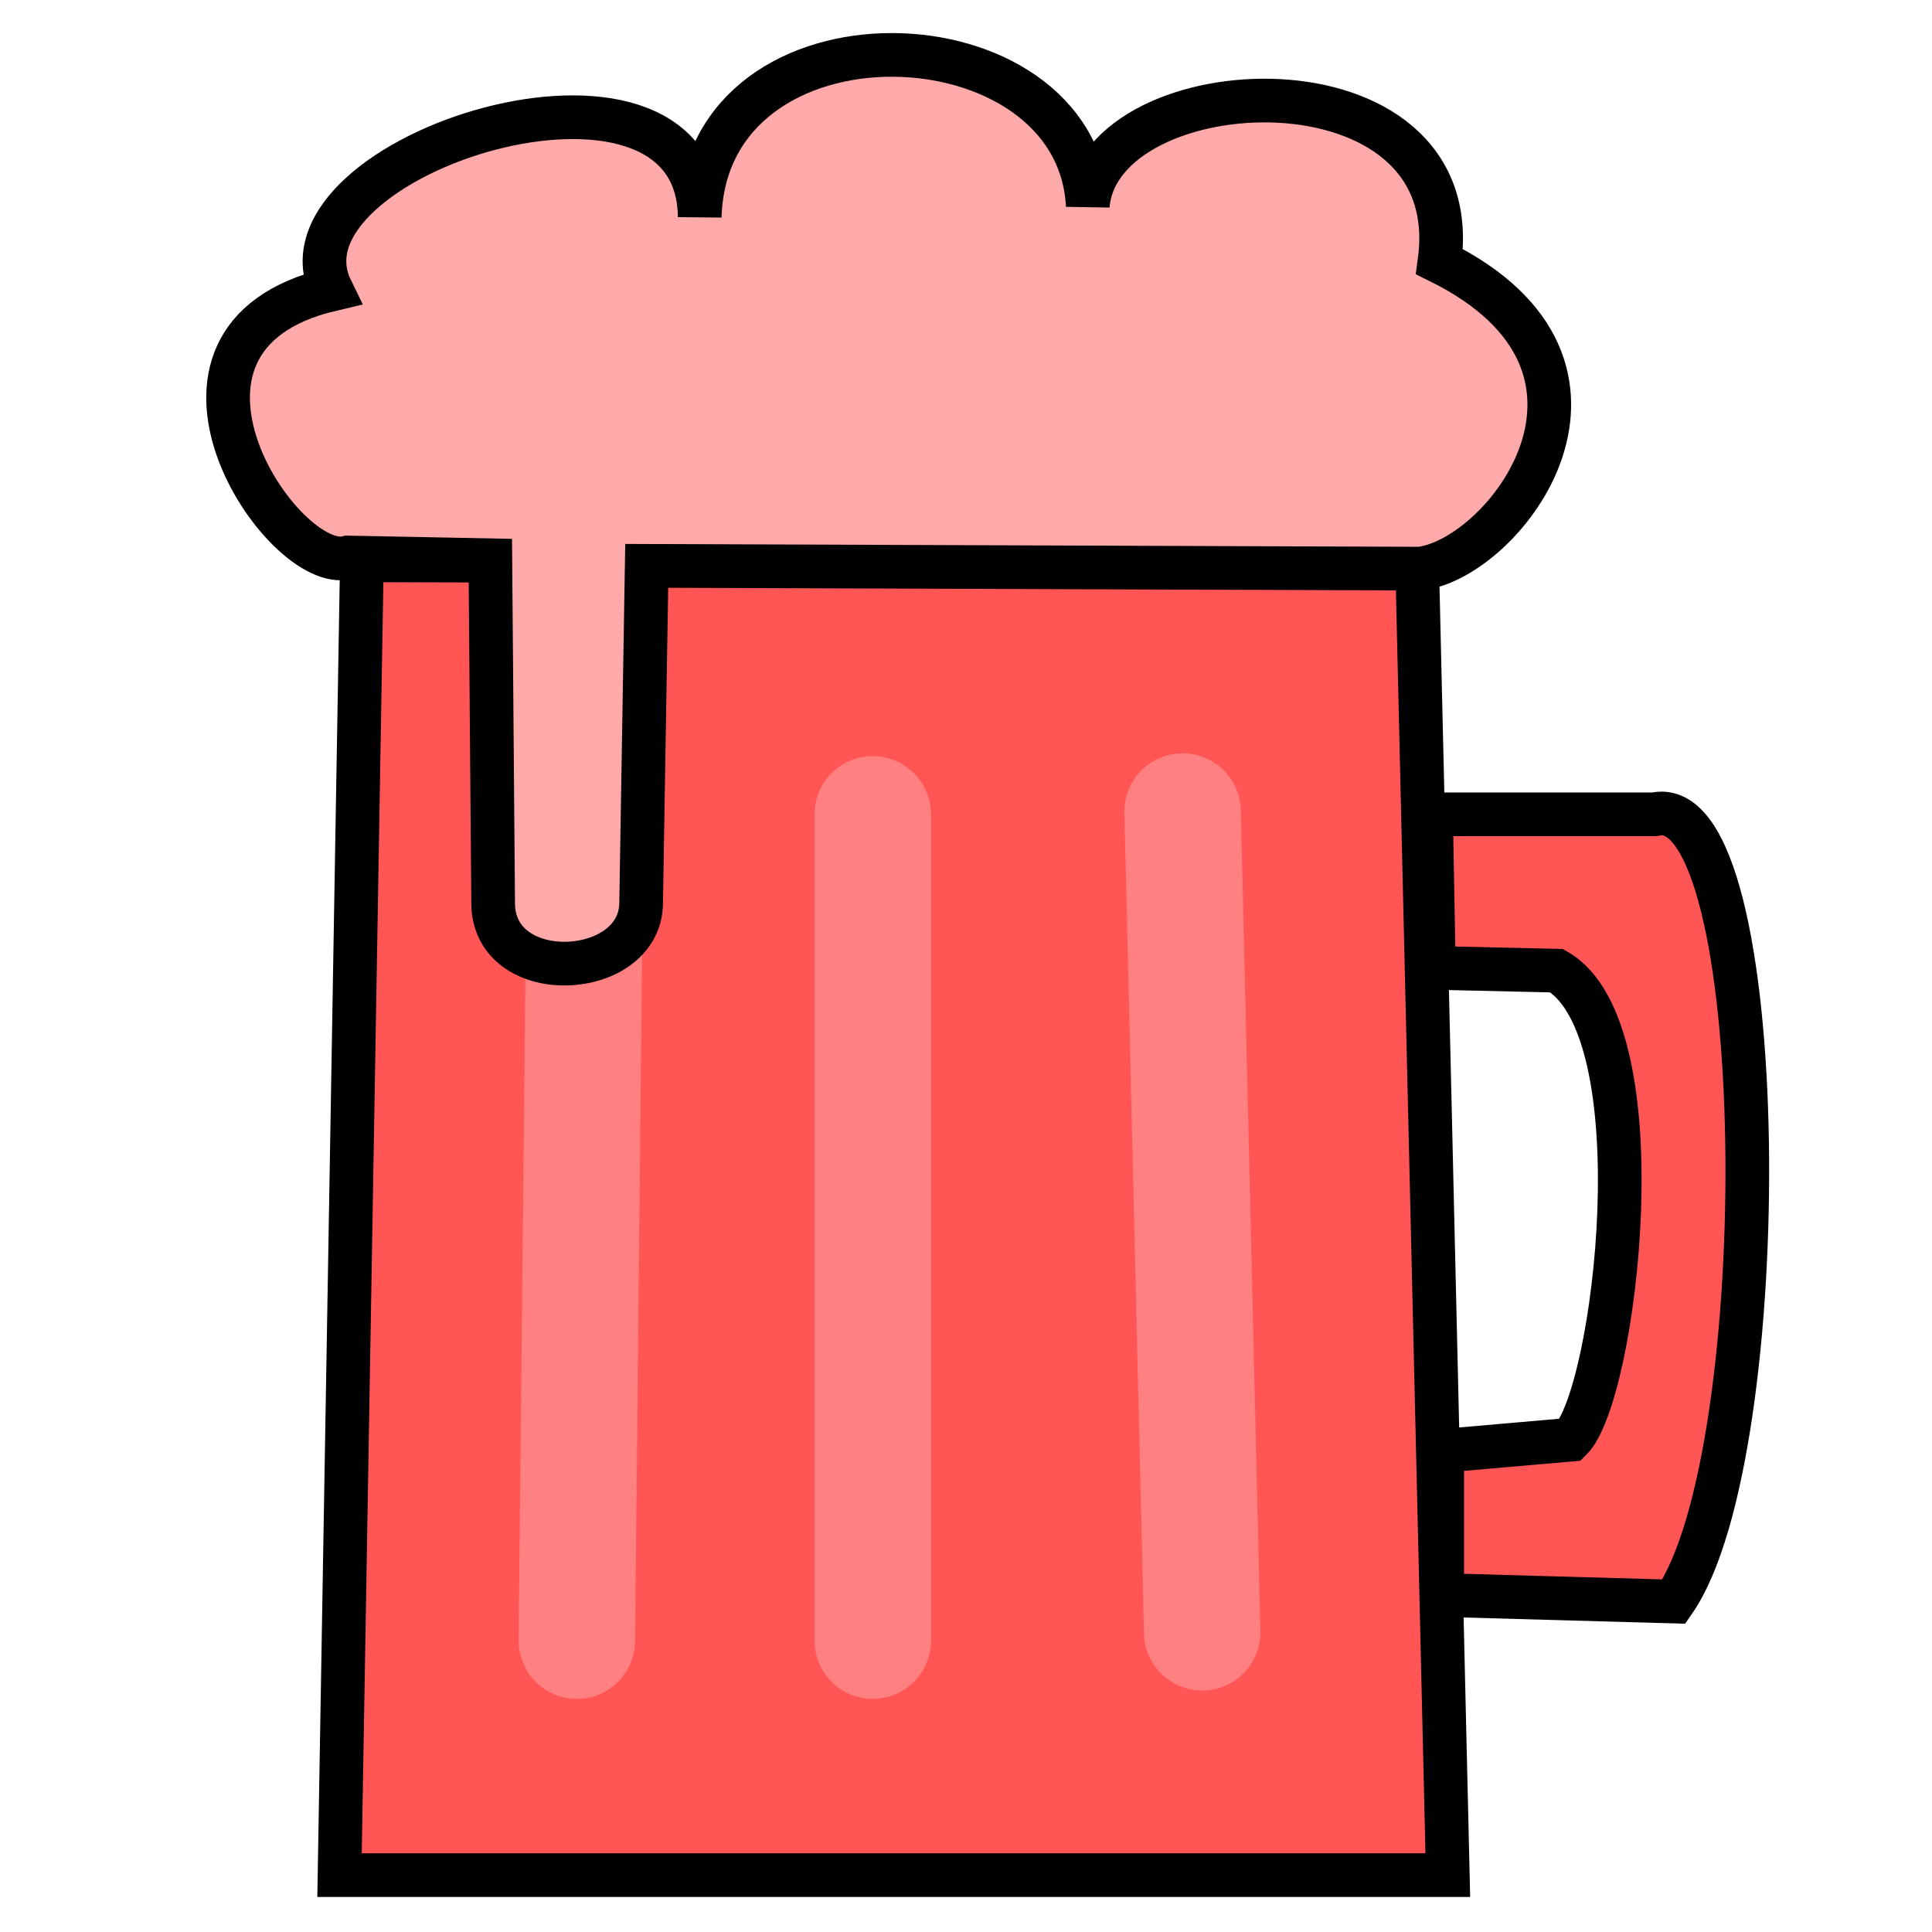 <svg version="1.1" viewBox="0 0 64 64" xmlns="http://www.w3.org/2000/svg">
 <g transform="matrix(-1.929 0 0 1.929 88.373 -26.477)">
  <path d="m20.95 45.927h19.032l-0.384-22.579-18.121 0.048z" fill="#f55" stroke="#000" stroke-width=".75"/>
  <path d="m21.046 41.117-3.979 0.112c-1.764-2.54-1.698-14.002 0.336-13.519h3.835l-0.048 2.637-2.109 0.048c-1.77 1.009-1.015 7.292-0.24 8.054l2.205 0.192z" fill="#f55" stroke="#000" stroke-width=".75"/>
  <g fill="#ff8080" stroke="#ff8080" stroke-linecap="round" stroke-width="2">
   <path d="m25.168 41.756 0.336-14.094"/>
   <path d="m30.825 27.71 1e-6 14.19"/>
   <path d="m35.763 27.854 0.144 14.046"/>
  </g>
  <path d="m21.429 23.491c-1.475-0.178-3.983-3.467-0.336-5.273-0.501-3.676 5.84-3.362 6.04-0.959 0.168-3.372 6.553-3.6 6.664 0.192 0.031-3.409 7.451-1.054 6.328 1.246 3.571 0.842 0.82 4.913-0.288 4.602l-2.445 0.048-0.048 5.897c-0.012 1.436-2.519 1.309-2.541 0l-0.096-5.801z" fill="#faa" stroke="#000" stroke-width=".75"/>
 </g>
</svg>
